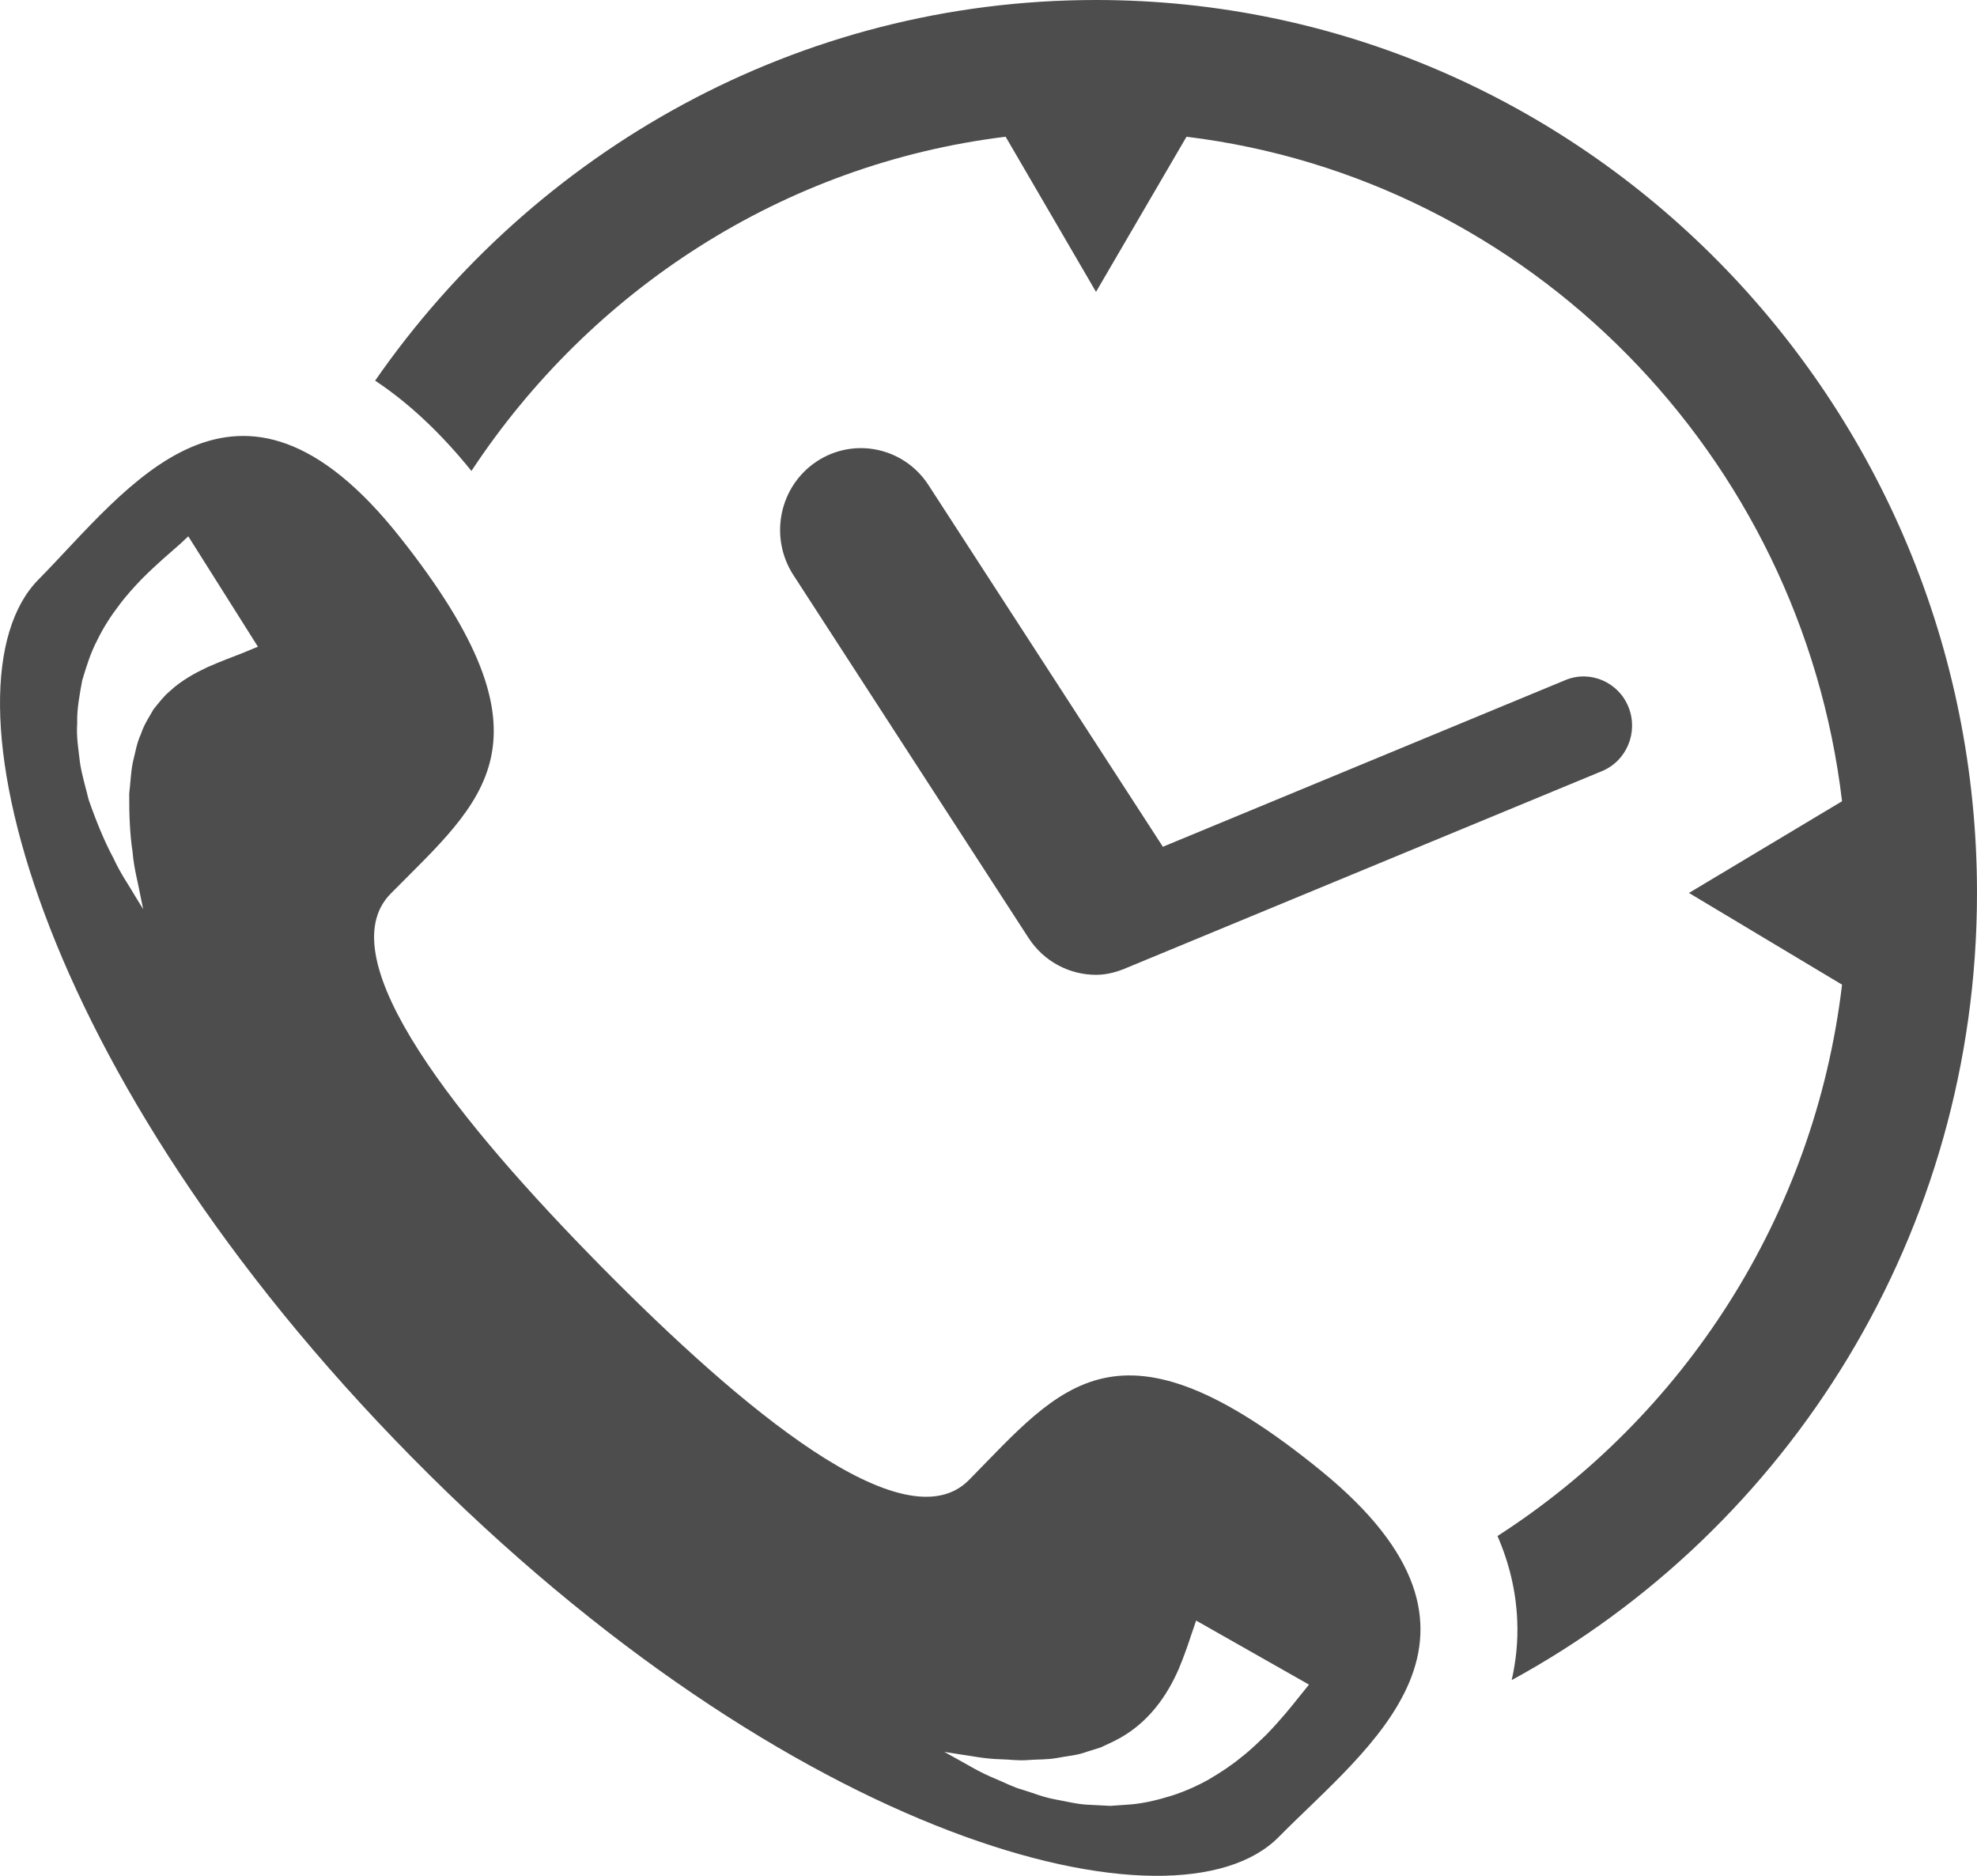 <?xml version="1.0" encoding="utf-8"?>
<!-- Generator: Adobe Illustrator 16.0.0, SVG Export Plug-In . SVG Version: 6.00 Build 0)  -->
<!DOCTYPE svg PUBLIC "-//W3C//DTD SVG 1.1//EN" "http://www.w3.org/Graphics/SVG/1.1/DTD/svg11.dtd">
<svg version="1.1" id="Layer_1" xmlns="http://www.w3.org/2000/svg" xmlns:xlink="http://www.w3.org/1999/xlink" x="0px" y="0px"
	 width="39px" height="37px" viewBox="0 0 39 37" enable-background="new 0 0 39 37" xml:space="preserve">
<g>
	<g>
		<path fill="#4D4D4D" d="M32.125,13.946c0.199,0.496-0.035,1.062-0.523,1.264c0,0-9.348,3.868-9.352,3.87
			c-0.203,0.09-0.414,0.148-0.627,0.148c-0.52,0-1.027-0.256-1.334-0.729l-4.639-7.158c-0.482-0.746-0.278-1.748,0.458-2.237
			s1.725-0.282,2.208,0.464l4.624,7.134l7.939-3.287C31.365,13.212,31.926,13.45,32.125,13.946L32.125,13.946z M21.621,0
			C15.747,0,10.547,2.972,7.4,7.508C8.051,7.939,8.687,8.53,9.3,9.289c2.348-3.559,6.144-6.055,10.538-6.592l1.783,3.06l1.785-3.06
			c6.752,0.825,12.119,6.264,12.932,13.107l-3.02,1.809l3.02,1.809c-0.543,4.575-3.129,8.516-6.797,10.875
			c0.234,0.54,0.365,1.092,0.389,1.66c0.019,0.416-0.025,0.811-0.109,1.182C35.279,30.166,39,24.323,39,17.613
			C39,7.901,31.205,0,21.621,0L21.621,0z M26.057,29.008c-4.006-3.263-5.127-1.658-6.942,0.184c-1.271,1.287-4.481-1.4-7.255-4.211
			c-2.772-2.812-5.423-6.065-4.154-7.353c1.818-1.842,3.4-2.978,0.18-7.037c-3.22-4.061-5.367-0.944-7.128,0.841
			c-2.033,2.06-0.107,9.735,7.377,17.323c7.485,7.586,15.06,9.536,17.091,7.478C26.986,34.447,30.063,32.271,26.057,29.008
			L26.057,29.008z M5,12.792c-0.055,0.022-0.134,0.056-0.235,0.097c-0.191,0.075-0.419,0.158-0.673,0.271
			c-0.119,0.058-0.251,0.121-0.373,0.198c-0.125,0.076-0.25,0.163-0.363,0.27c-0.123,0.101-0.219,0.229-0.329,0.365
			c-0.083,0.149-0.188,0.301-0.246,0.484c-0.083,0.174-0.113,0.373-0.163,0.57c-0.038,0.199-0.045,0.406-0.069,0.609
			c-0.002,0.409,0.013,0.801,0.065,1.136c0.027,0.34,0.112,0.627,0.146,0.827c0.041,0.2,0.064,0.314,0.064,0.314
			s-0.06-0.1-0.167-0.273c-0.101-0.179-0.271-0.41-0.421-0.737c-0.172-0.318-0.333-0.709-0.487-1.149
			c-0.054-0.227-0.128-0.463-0.169-0.715c-0.029-0.255-0.077-0.519-0.057-0.796c-0.008-0.277,0.047-0.557,0.098-0.839
			c0.081-0.274,0.167-0.551,0.298-0.798c0.121-0.252,0.272-0.481,0.424-0.68c0.152-0.206,0.309-0.374,0.458-0.53
			c0.295-0.295,0.552-0.51,0.702-0.643c0.085-0.072,0.121-0.112,0.159-0.146c0.034-0.032,0.052-0.049,0.052-0.049l1.374,2.178
			C5.087,12.755,5.057,12.768,5,12.792L5,12.792z M25.619,33.48c-0.135,0.17-0.346,0.434-0.633,0.731
			c-0.152,0.146-0.312,0.306-0.506,0.455c-0.187,0.156-0.408,0.299-0.635,0.433c-0.234,0.131-0.484,0.242-0.748,0.325
			c-0.263,0.081-0.531,0.146-0.798,0.168l-0.396,0.028L21.521,35.6c-0.252-0.004-0.486-0.07-0.713-0.109
			c-0.228-0.042-0.433-0.127-0.627-0.186c-0.196-0.053-0.374-0.15-0.536-0.216c-0.328-0.133-0.564-0.286-0.742-0.381
			c-0.176-0.099-0.275-0.153-0.275-0.153s0.113,0.019,0.311,0.049c0.195,0.025,0.48,0.09,0.813,0.097
			c0.166,0.003,0.338,0.032,0.526,0.015c0.187-0.015,0.382-0.005,0.576-0.041c0.195-0.039,0.396-0.05,0.582-0.121l0.281-0.088
			l0.26-0.123c0.688-0.337,1.062-0.932,1.277-1.427c0.107-0.256,0.184-0.481,0.242-0.659c0.063-0.186,0.1-0.292,0.1-0.292
			l2.226,1.263C25.822,33.229,25.748,33.32,25.619,33.48L25.619,33.48z"/>
	</g>
</g>
</svg>
